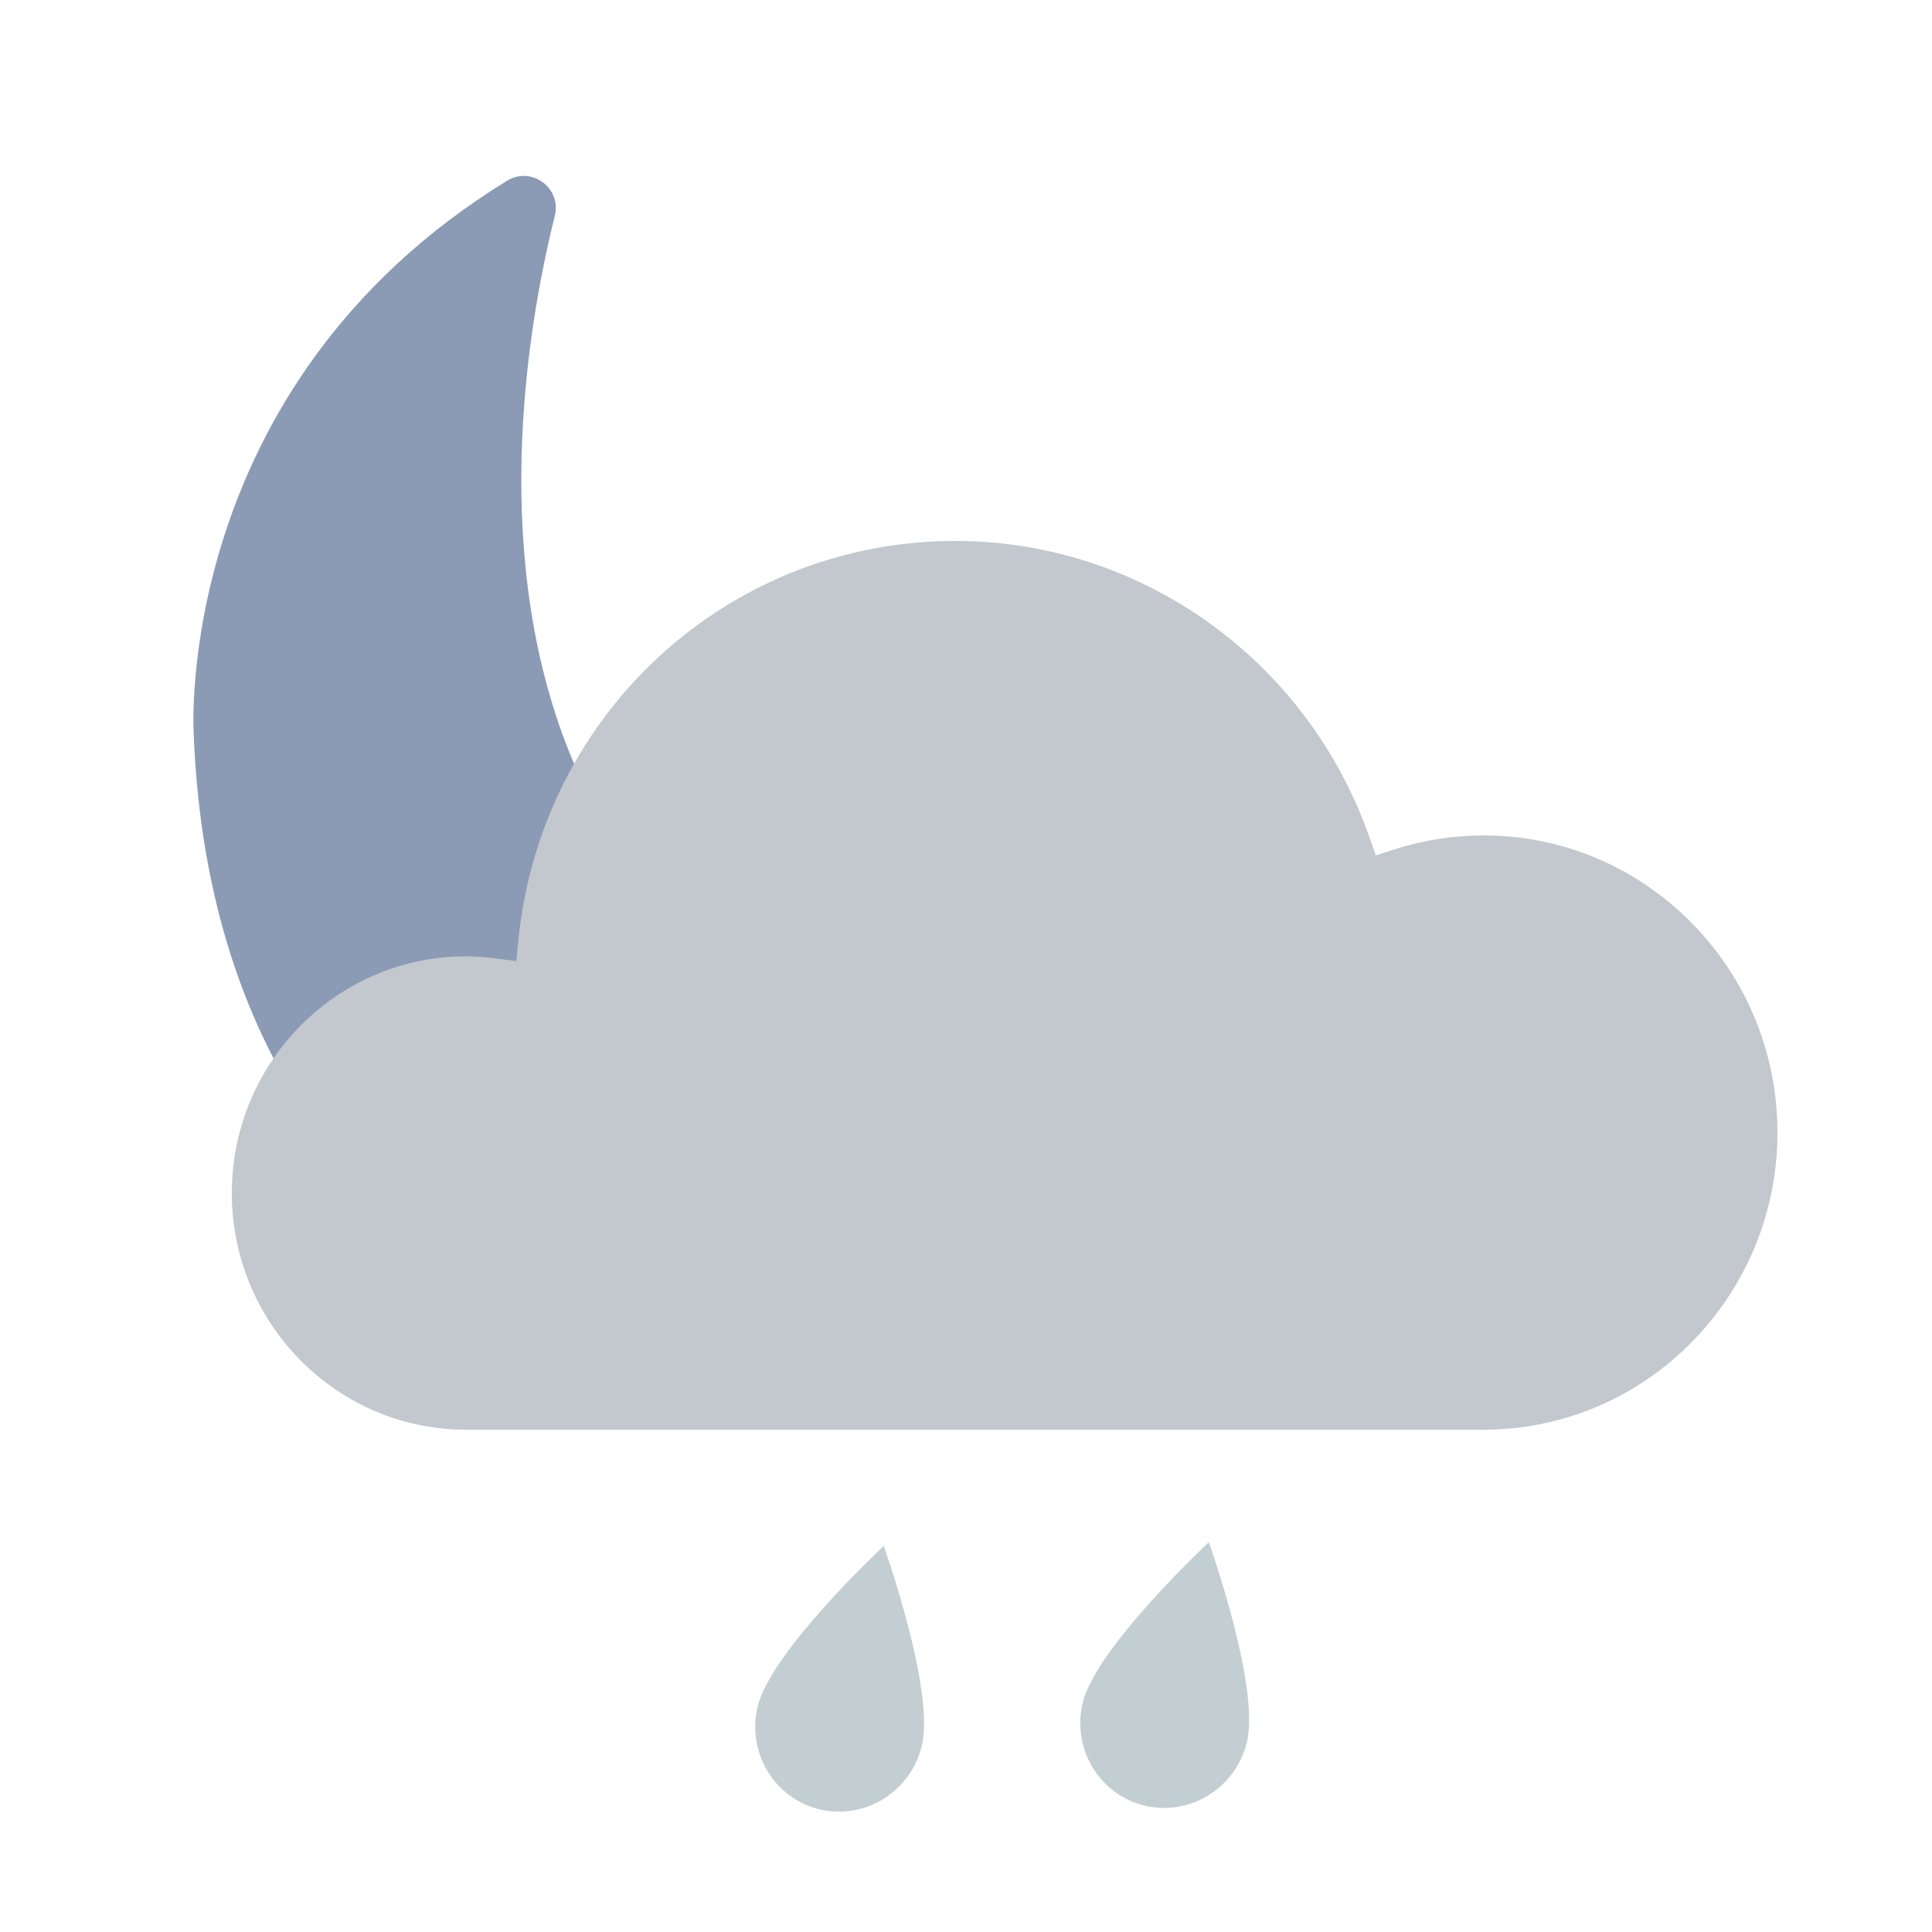 <svg width="50" height="50" viewBox="0 0 50 50" xmlns="http://www.w3.org/2000/svg"><title>Weather-Drizzle-Clearing-night</title><g fill="none" fill-rule="evenodd"><path opacity=".023" d="M0 0h50v50H0z"/><g fill="#C3CED2"><path d="M22.872 40.008s1.335 3.743.984 5.178c-.29 1.187-1.477 1.922-2.648 1.639-1.175-.284-1.888-1.48-1.598-2.667.35-1.436 3.262-4.15 3.262-4.15M31.285 39.912s1.335 3.743.984 5.179c-.29 1.186-1.477 1.921-2.648 1.638-1.176-.285-1.888-1.48-1.599-2.667.35-1.436 3.263-4.15 3.263-4.15"/></g><path d="M34.144 29.027c.639-.012 1.025.692.655 1.212-1.612 2.264-5.996 6.624-15.517 5.821 0 0-13.68-1.69-14.27-17.091 0 0-.55-8.975 8.112-14.292.632-.387 1.415.19 1.235.909-1.509 6.038-3.793 23.876 19.785 23.44z" fill="#8B9BB5"/><path d="M6 30.876C6 34.252 8.718 37 12.058 37h26.339C42.59 37 46 33.55 46 29.31s-3.41-7.689-7.603-7.689c-.78 0-1.556.122-2.304.36l-.487.157-.172-.487C33.824 17.074 29.522 14 24.729 14c-5.86 0-10.722 4.44-11.313 10.327l-.054.545-.538-.067a6.026 6.026 0 0 0-.766-.055C8.718 24.75 6 27.498 6 30.876z" fill="#C2C8CD"/></g></svg>
